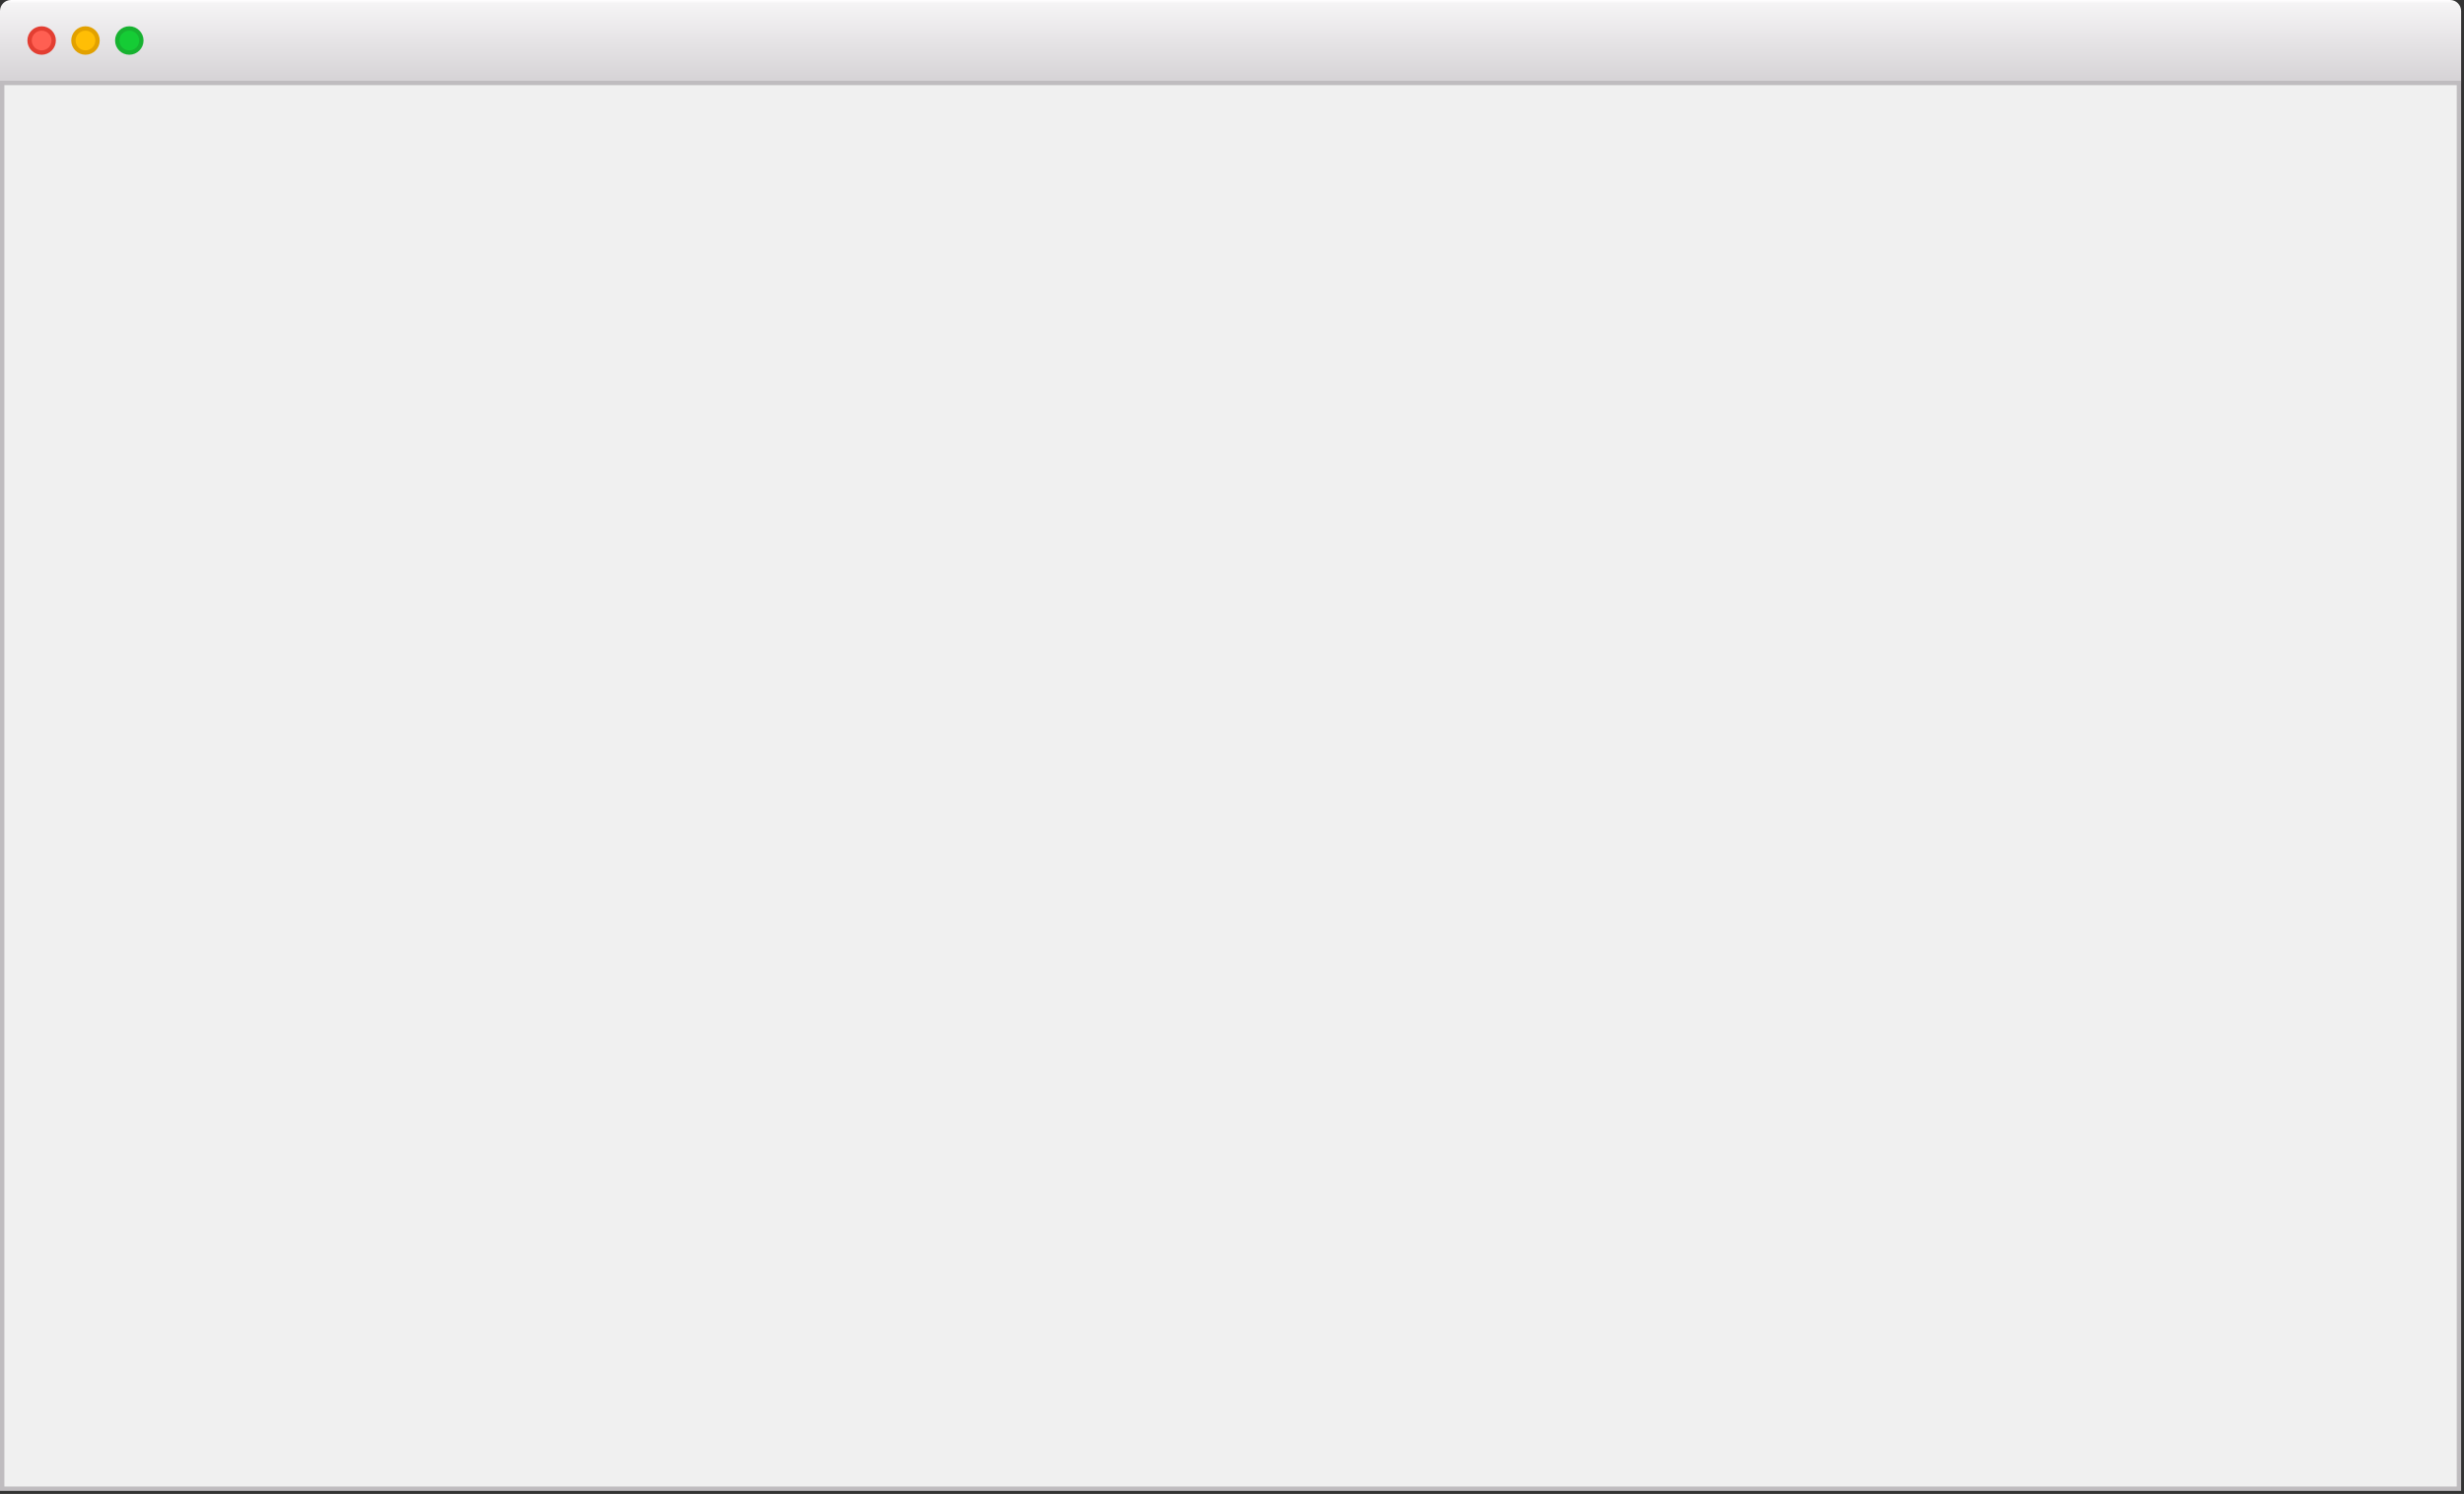 <svg width="564" height="342" viewBox="0 0 564 342" fill="none" xmlns="http://www.w3.org/2000/svg">
<rect x="0" y="0" width="564" height="342" fill="#333333" stroke="none"/>
<path d="M563.336 2.506C563.336 1.128 562.208 0 560.828 0H2.508C1.129 0 0 1.128 0 2.506V18.543H563.336V2.506Z" fill="url(#paint0_linear)"/>
<path d="M29.596 12.029C31.12 12.029 32.355 10.795 32.355 9.273C32.355 7.75 31.12 6.516 29.596 6.516C28.072 6.516 26.837 7.75 26.837 9.273C26.837 10.795 28.072 12.029 29.596 12.029Z" fill="#15CC35" stroke="#17B230"/>
<path d="M19.565 12.029C21.088 12.029 22.324 10.795 22.324 9.273C22.324 7.75 21.088 6.516 19.565 6.516C18.041 6.516 16.806 7.75 16.806 9.273C16.806 10.795 18.041 12.029 19.565 12.029Z" fill="#FFBE05" stroke="#E2A100"/>
<path d="M9.53 12.03C11.053 12.03 12.289 10.796 12.289 9.274C12.289 7.751 11.053 6.517 9.53 6.517C8.006 6.517 6.771 7.751 6.771 9.274C6.771 10.796 8.006 12.03 9.53 12.03Z" fill="#FF5F52" stroke="#E33E32"/>
<path opacity="0.7" d="M563.336 18.544H0V19.045H563.336V18.544Z" fill="#B6B5B6"/>
<rect x="0.5" y="18.992" width="562.336" height="321.806" fill="#F0F0F0" stroke="#BFBCBF"/>
<defs>
<linearGradient id="paint0_linear" x1="281.669" y1="18.548" x2="281.669" y2="0.005" gradientUnits="userSpaceOnUse">
<stop stop-color="#D6D3D6"/>
<stop offset="0.958" stop-color="#F5F4F5"/>
<stop offset="1" stop-color="white"/>
</linearGradient>
</defs>
</svg>
